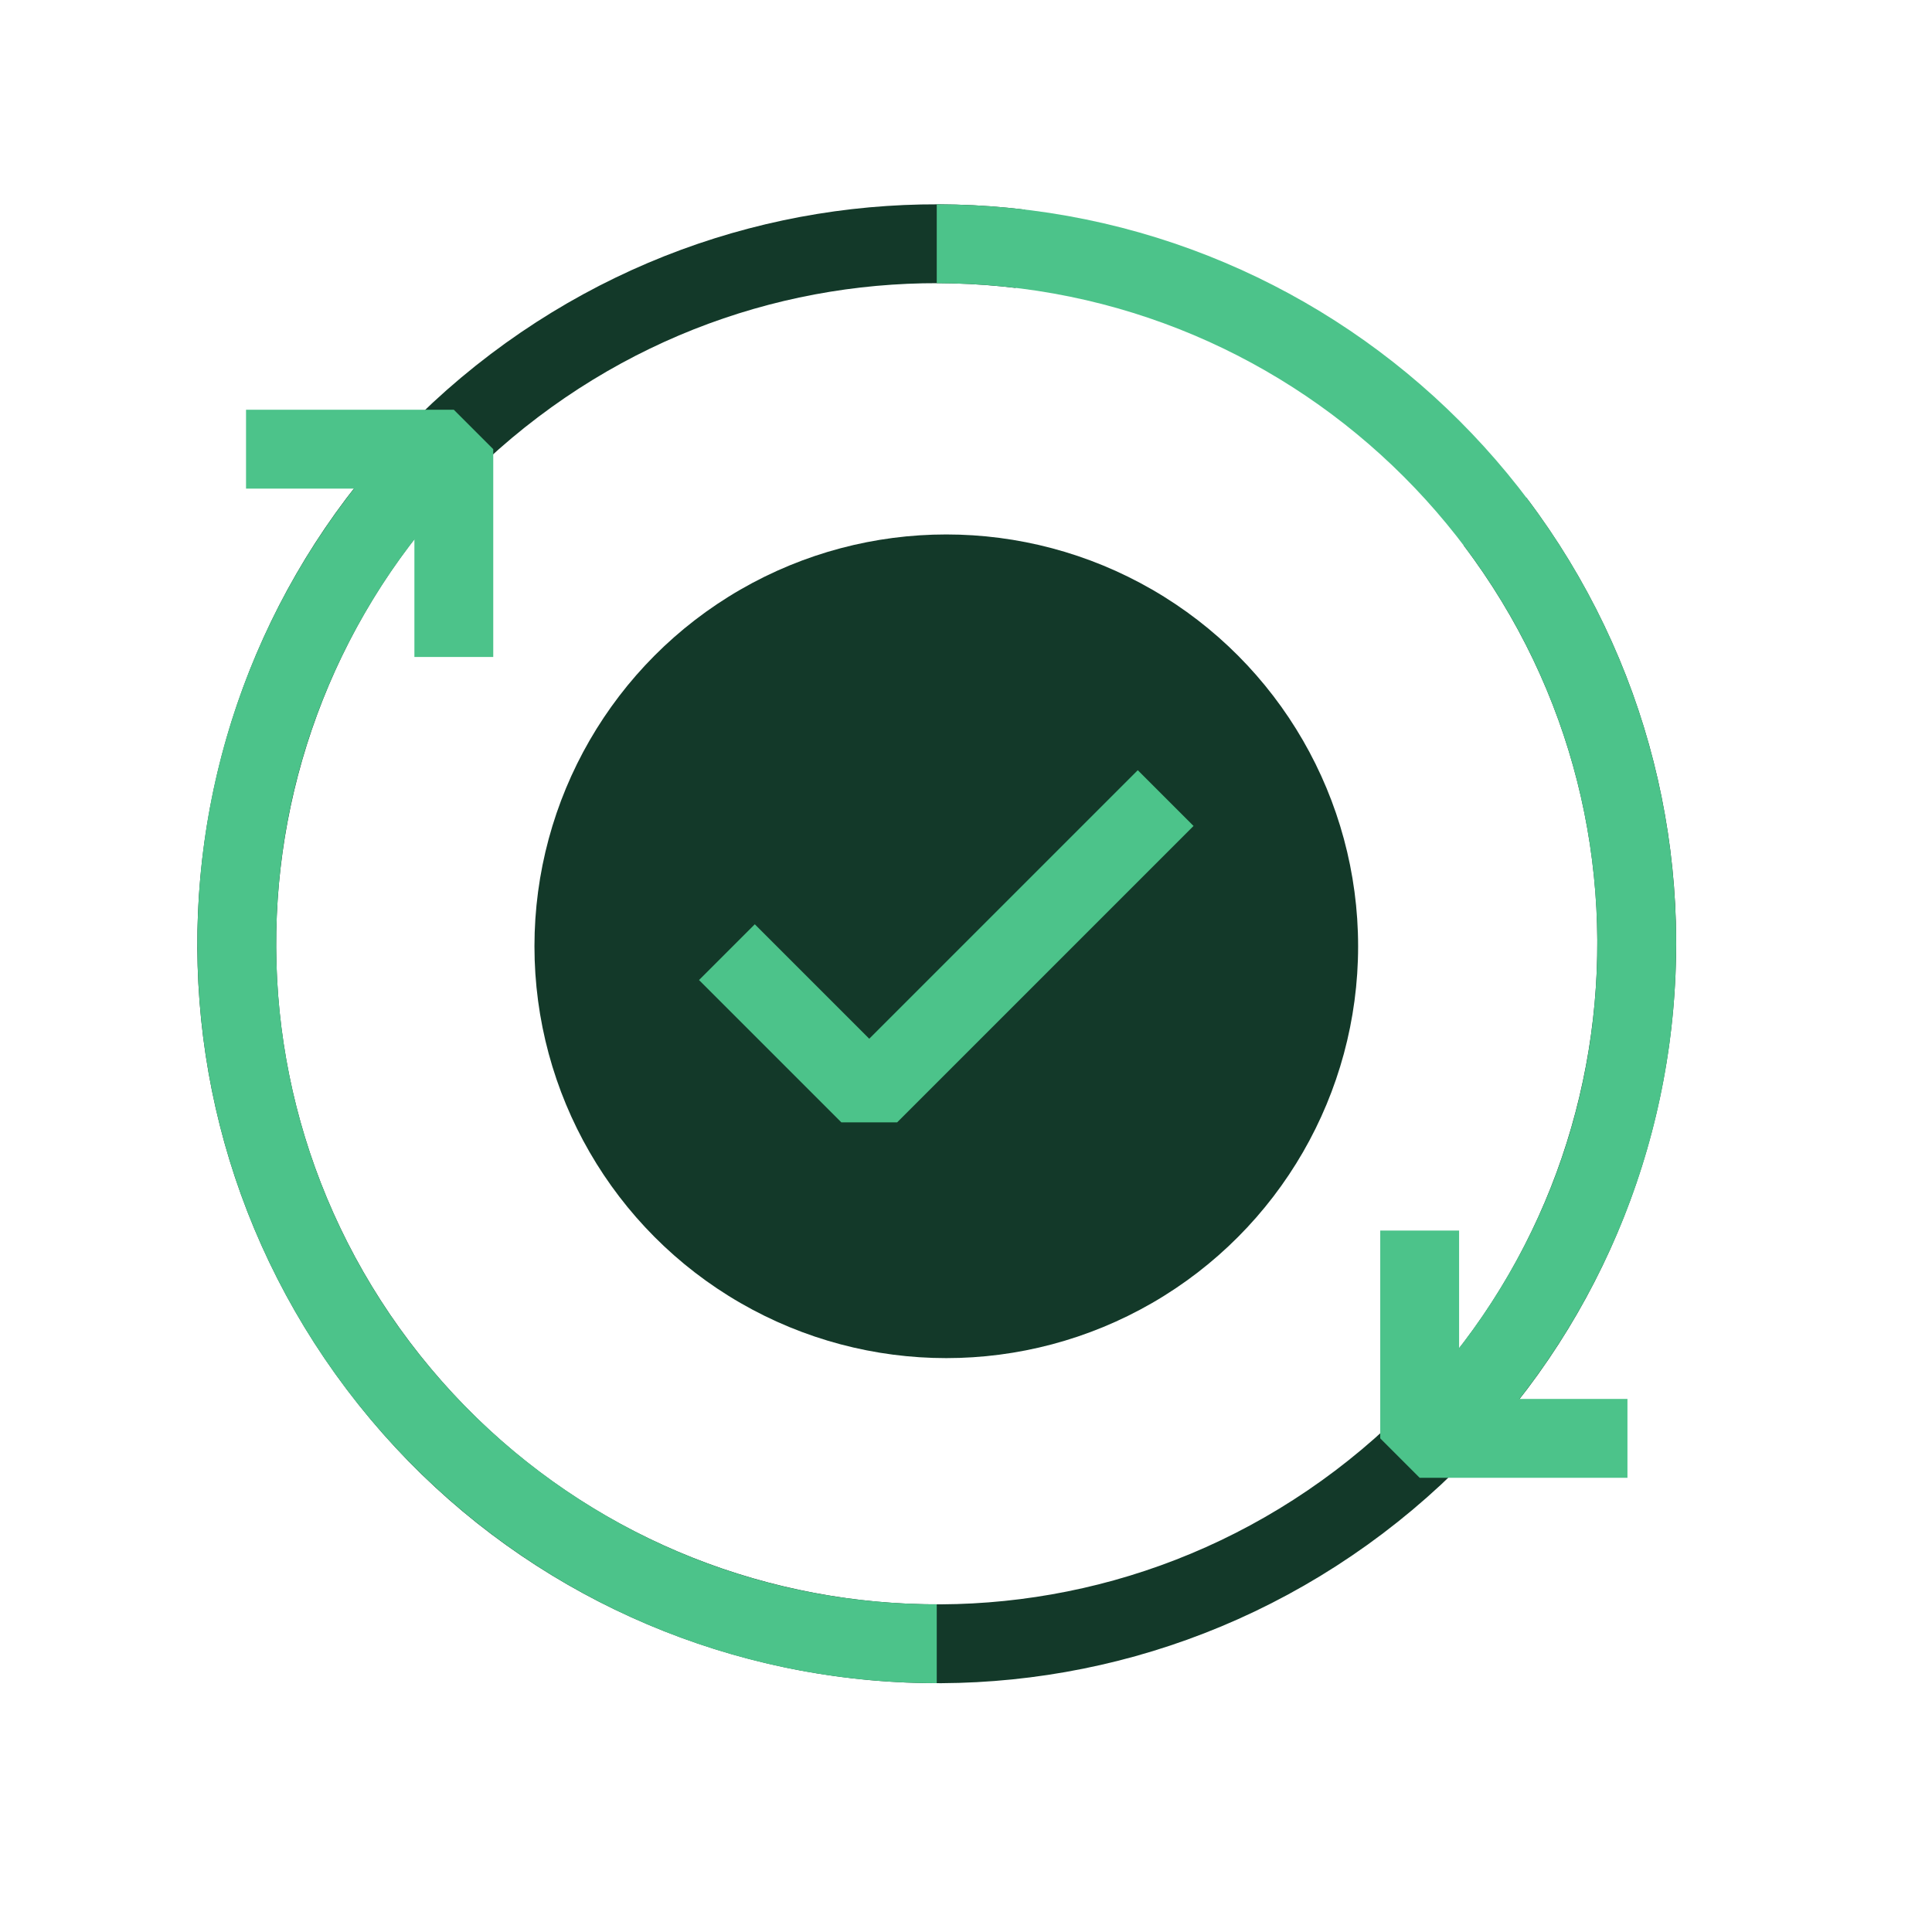 <svg width="49" height="49" viewBox="0 0 49 49" fill="none" xmlns="http://www.w3.org/2000/svg">
<ellipse cx="24" cy="24" rx="10.445" ry="10.445" fill="#133929"/>
<path d="M37.917 13.227C43.832 21.047 42.287 32.181 34.467 38.096C26.647 44.01 15.513 42.465 9.599 34.645C3.685 26.825 5.229 15.691 13.049 9.777C16.867 6.89 21.474 5.78 25.878 6.31" stroke="#133929" stroke-width="2" stroke-miterlimit="10" stroke-linejoin="bevel"/>
<path d="M23.758 41.689C13.954 41.689 6.005 33.741 6.005 23.936C6.005 19.15 7.9 14.806 10.979 11.613" stroke="#4CC38A" stroke-width="2" stroke-miterlimit="10" stroke-linejoin="bevel"/>
<path d="M11.51 16.662L11.51 11.392L6.24 11.392" stroke="#4CC38A" stroke-width="2" stroke-miterlimit="10" stroke-linejoin="bevel"/>
<path d="M23.758 6.183C33.562 6.183 41.511 14.132 41.511 23.936C41.511 28.723 39.617 33.066 36.537 36.259" stroke="#4CC38A" stroke-width="2" stroke-miterlimit="10" stroke-linejoin="bevel"/>
<path d="M36.006 31.21L36.006 36.48L41.276 36.48" stroke="#4CC38A" stroke-width="2" stroke-miterlimit="10" stroke-linejoin="bevel"/>
<path d="M18.436 24.149L22.046 27.759L29.564 20.241" stroke="#4CC38A" stroke-width="2" stroke-miterlimit="10" stroke-linejoin="bevel"/>
</svg>
